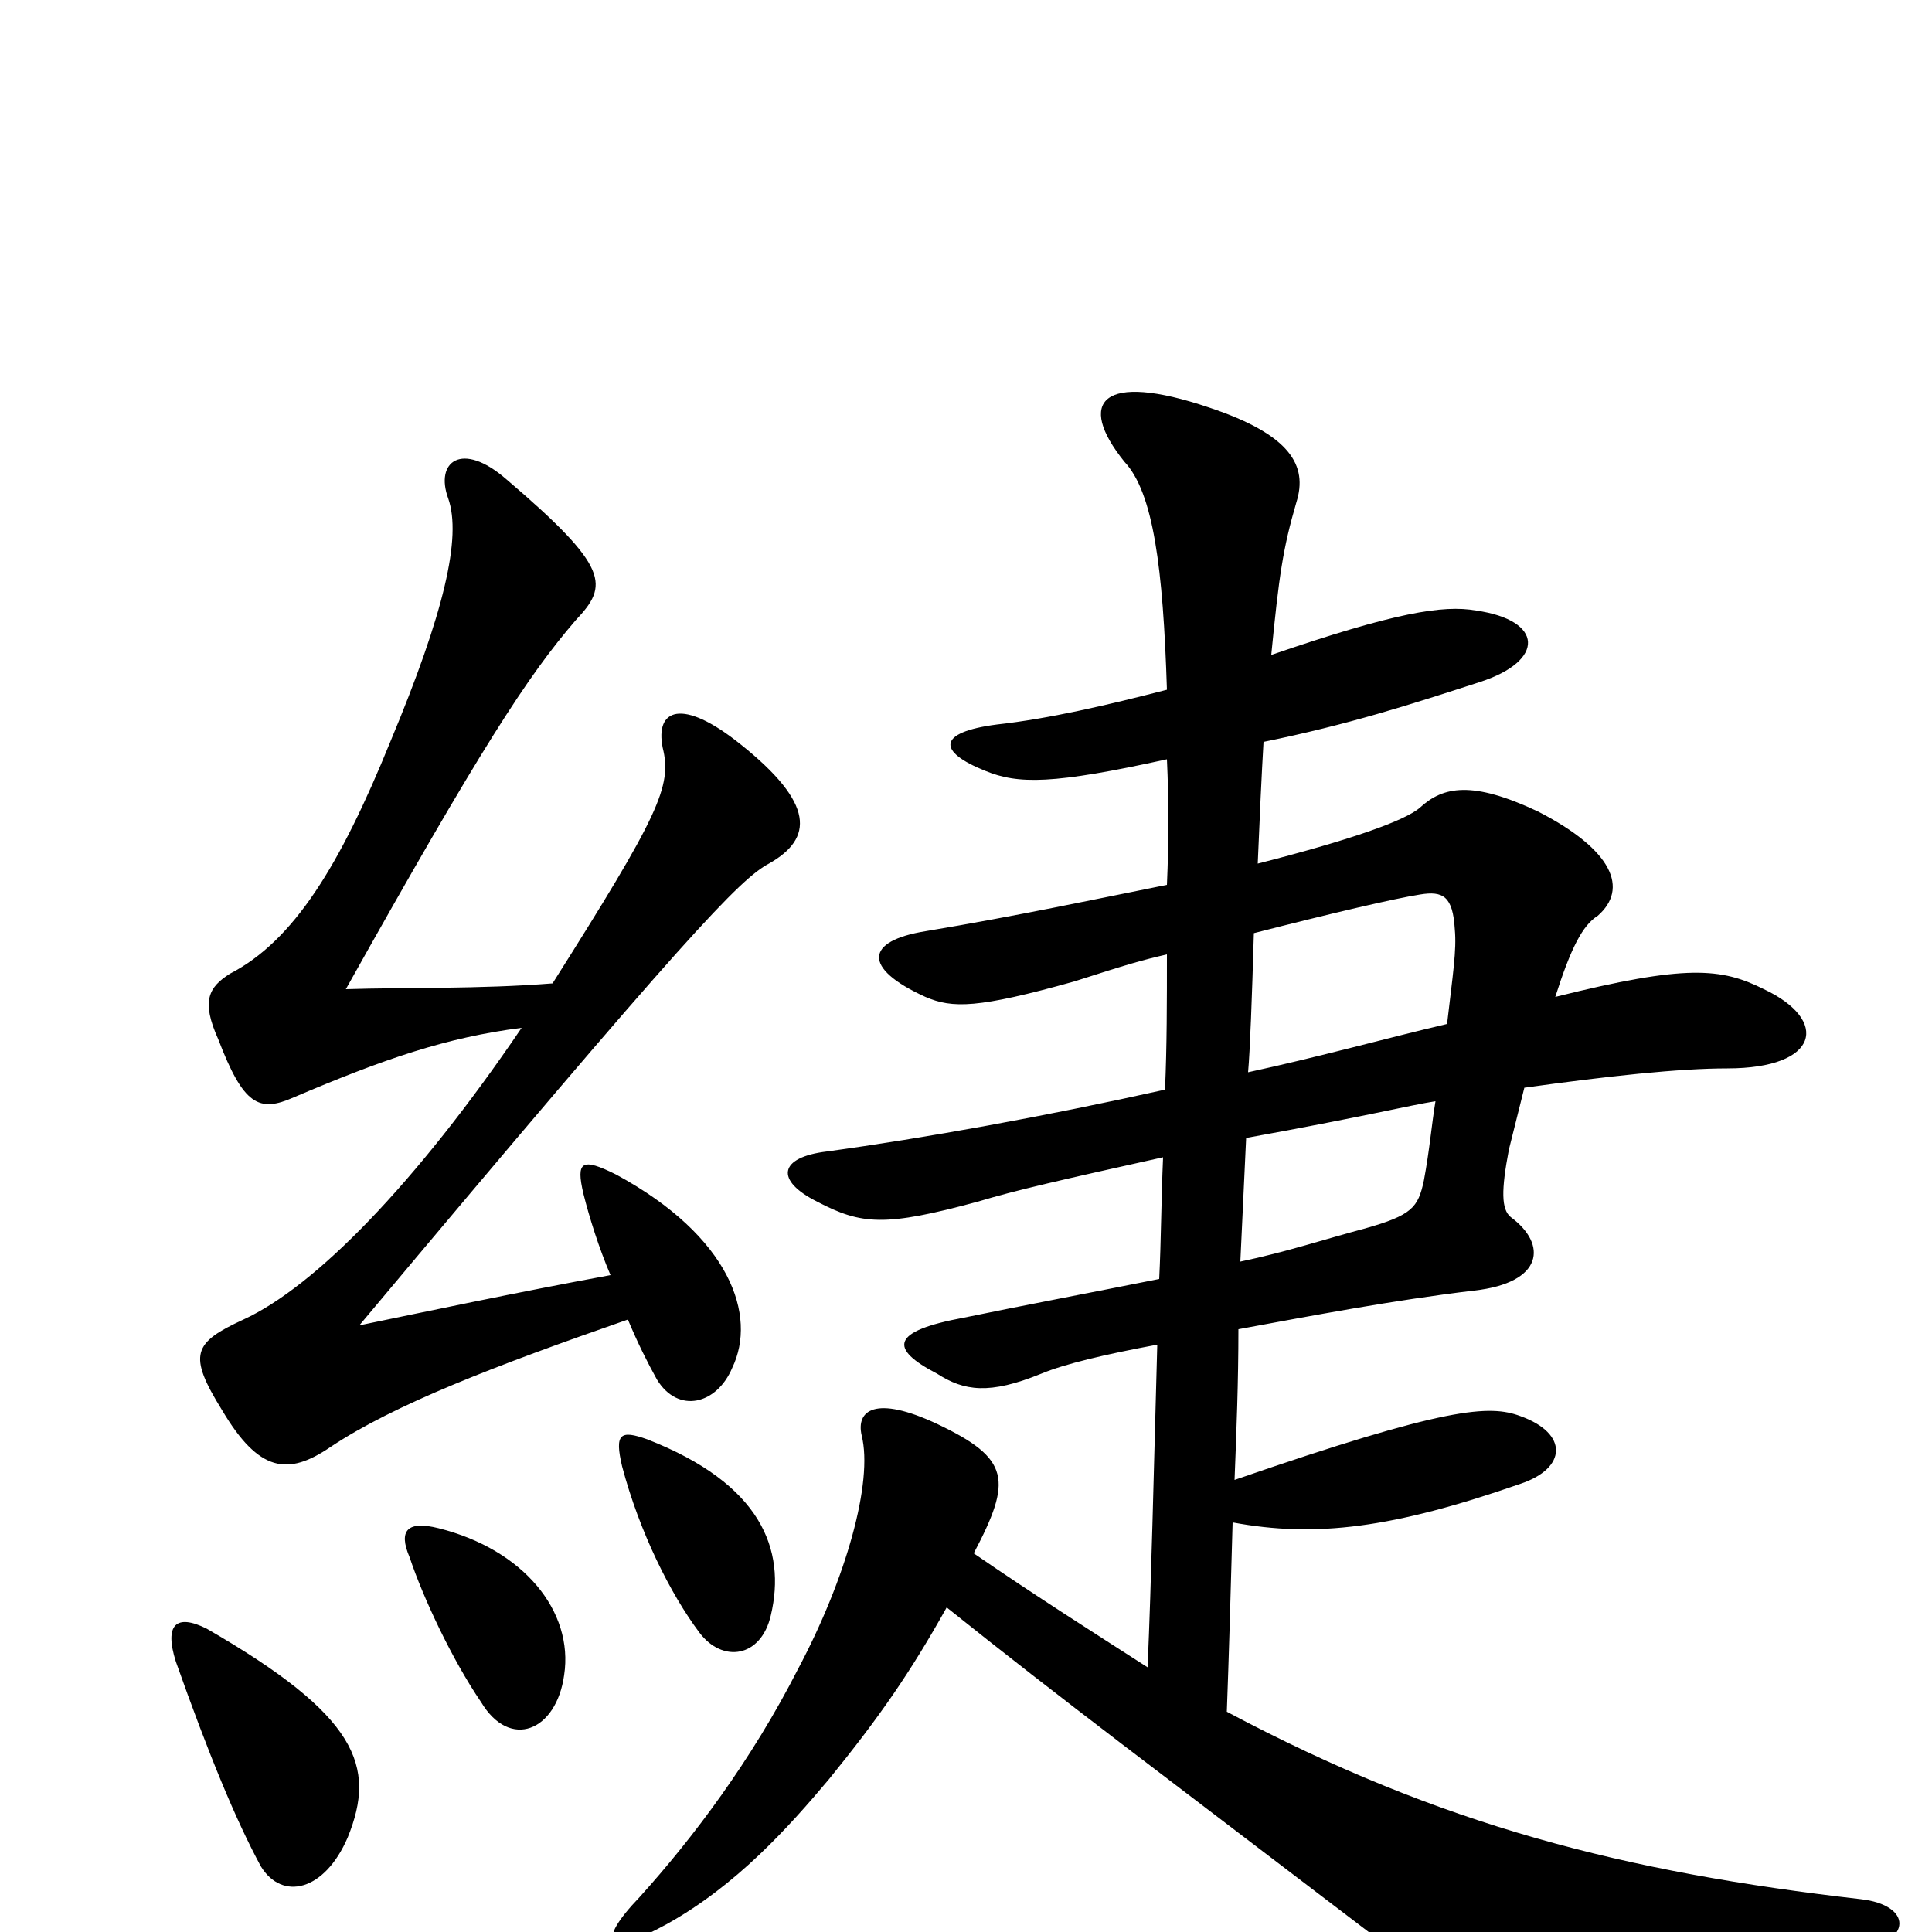 <svg xmlns="http://www.w3.org/2000/svg" viewBox="0 -1000 1000 1000">
	<path fill="#000000" d="M749 -470C719 -463 683 -453 646 -445C647 -456 648 -483 649 -517C688 -527 722 -535 735 -537C747 -539 752 -536 753 -519C754 -508 752 -496 749 -470ZM642 -347C643 -369 644 -389 645 -411C706 -422 730 -428 743 -430C741 -418 740 -405 737 -389C734 -375 731 -371 706 -364C687 -359 666 -352 642 -347ZM604 -607C605 -585 605 -565 604 -542C569 -535 527 -526 479 -518C448 -513 446 -499 479 -484C493 -478 506 -478 556 -492C584 -501 591 -503 604 -506C604 -482 604 -458 603 -436C540 -422 479 -411 428 -404C403 -401 401 -389 423 -378C446 -366 458 -365 506 -378C526 -384 548 -389 602 -401C601 -378 601 -358 600 -338C565 -331 528 -324 499 -318C461 -311 460 -302 485 -289C499 -280 512 -278 539 -289C551 -294 572 -299 599 -304C597 -232 596 -184 594 -137C566 -155 536 -174 504 -196C524 -234 523 -245 485 -263C453 -278 443 -270 446 -257C452 -233 438 -183 413 -136C389 -89 359 -49 331 -18C308 6 314 13 345 -4C381 -24 408 -54 429 -79C455 -111 471 -134 490 -168C550 -120 597 -85 715 5C763 41 776 46 962 10C990 5 990 -14 963 -17C841 -31 746 -55 635 -114C636 -141 637 -175 638 -212C681 -204 721 -209 787 -232C811 -240 812 -258 787 -267C771 -273 749 -272 639 -234C640 -259 641 -285 641 -312C679 -319 721 -327 763 -332C799 -336 801 -356 782 -370C777 -374 777 -384 781 -405C783 -413 786 -425 789 -437C832 -443 869 -447 894 -447C942 -447 947 -472 913 -488C891 -499 873 -501 805 -484C813 -509 819 -521 827 -526C843 -540 835 -560 796 -580C762 -596 747 -593 735 -582C727 -575 698 -565 651 -553C652 -577 653 -599 654 -616C698 -625 729 -635 766 -647C800 -658 799 -679 764 -684C747 -687 722 -683 658 -661C662 -702 664 -716 671 -740C677 -759 668 -775 626 -789C570 -808 557 -792 582 -761C597 -745 602 -706 604 -643C573 -635 543 -628 516 -625C485 -621 485 -611 510 -601C527 -594 545 -594 604 -607ZM180 -49C195 -86 185 -112 107 -157C91 -165 85 -159 91 -140C108 -92 122 -58 135 -34C146 -16 168 -21 180 -49ZM292 -133C297 -166 271 -198 227 -209C211 -213 206 -208 212 -194C219 -173 234 -141 249 -119C264 -94 288 -104 292 -133ZM399 -164C407 -198 394 -232 335 -255C321 -260 318 -258 322 -241C331 -207 347 -175 362 -155C374 -139 394 -142 399 -164ZM270 -468C215 -387 163 -334 126 -317C100 -305 97 -299 115 -270C134 -238 149 -236 171 -251C204 -273 256 -293 325 -317C330 -305 335 -295 340 -286C351 -268 371 -273 379 -292C392 -319 378 -360 319 -392C301 -401 298 -399 302 -382C305 -370 310 -354 316 -340C267 -331 220 -321 186 -314C356 -517 383 -545 398 -553C421 -566 422 -584 383 -615C353 -639 339 -633 343 -613C348 -593 341 -578 286 -491C248 -488 210 -489 179 -488C249 -613 273 -650 298 -679C315 -697 316 -706 262 -752C239 -772 225 -761 232 -742C239 -722 230 -683 202 -616C176 -552 152 -513 119 -496C108 -489 104 -482 113 -462C126 -428 134 -424 152 -432C199 -452 231 -463 270 -468Z"/>
</svg>